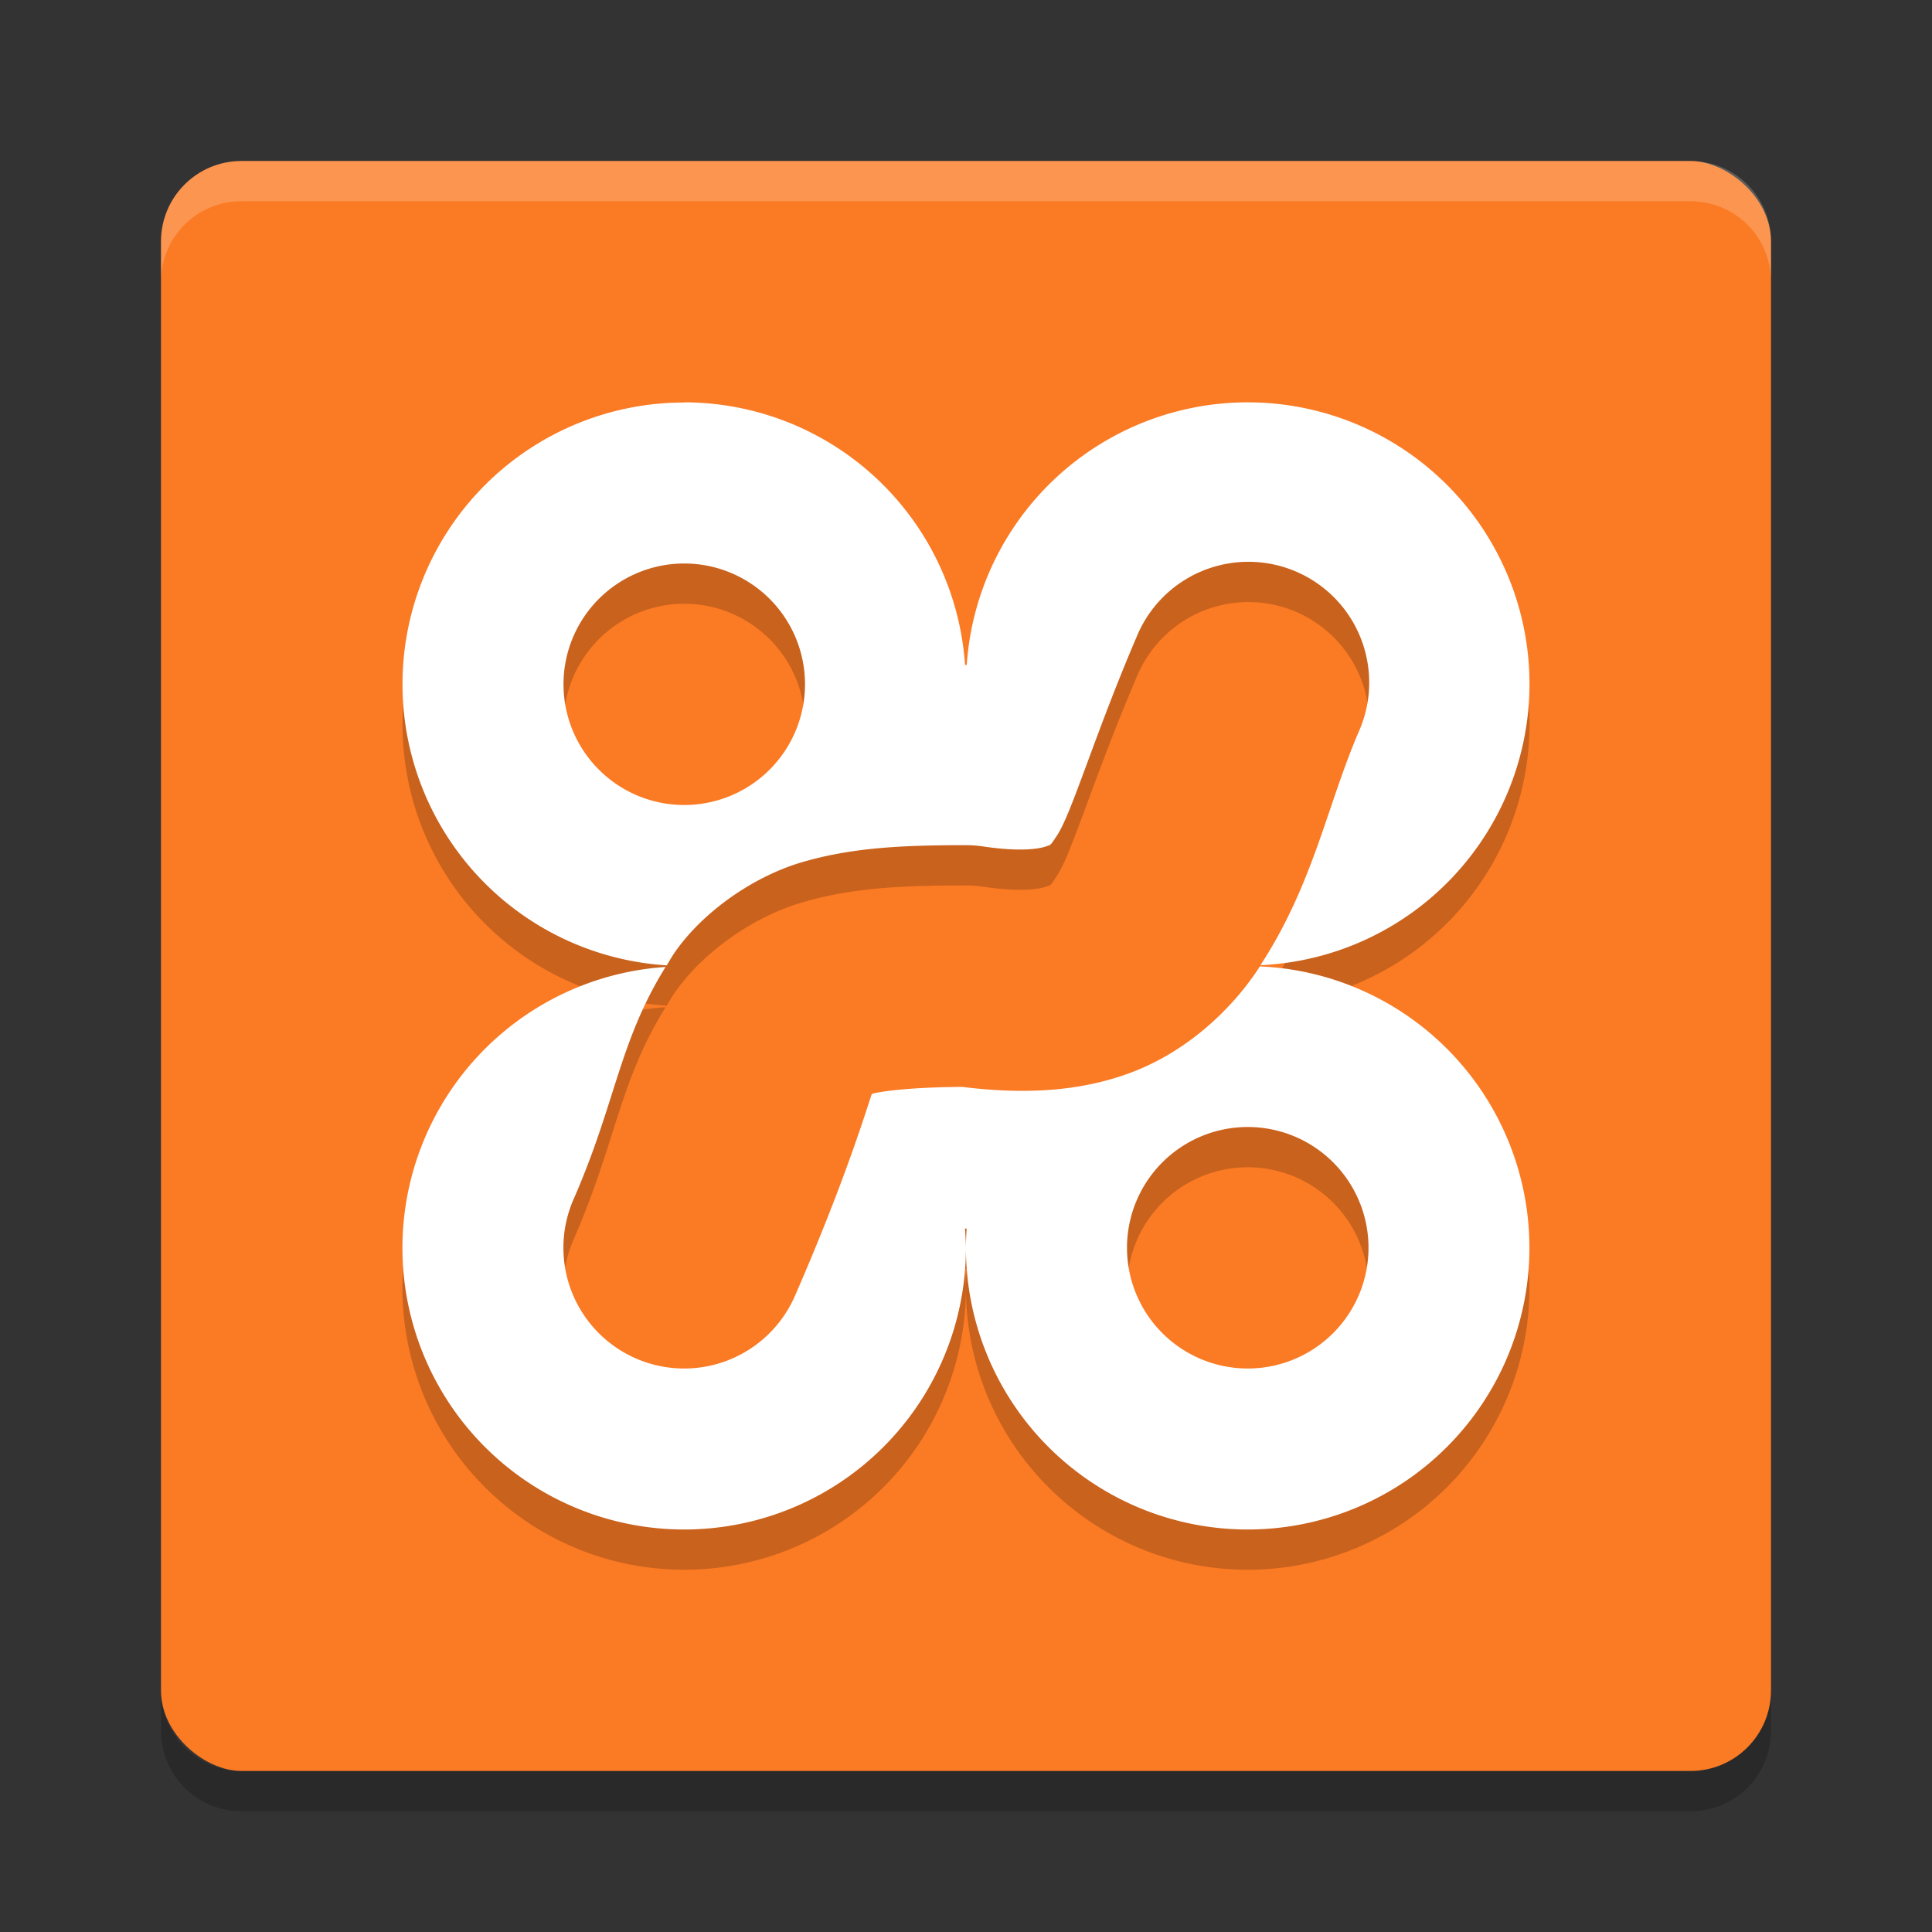 <svg height="24" width="24" xmlns="http://www.w3.org/2000/svg"><rect width="100%" height="100%" fill="#333333" stroke="none"/><g transform="translate(1 1)"><rect fill="#fb7a24" height="20" rx="1" transform="matrix(0 -1 -1 0 0 0)" width="20" x="-21" y="-21"/><path d="m1 2.5v-.5c0-.554.446-1 1-1h18c .554 0 1 .446 1 1v .5c0-.554-.446-1-1-1h-18c-.554 0-1 .446-1 1z" fill="#fff" opacity=".2"/><path d="m1 20v .5c0 .554.446 1 1 1h18c .554 0 1-.446 1-1v-.5c0 .554-.446 1-1 1h-18c-.554 0-1-.446-1-1z" opacity=".2"/><path d="m7.5 4.5a3.5 3.5 0 0 0 -3.5 3.5 3.5 3.5 0 0 0 3.282 3.492c.03-.047.054-.093.087-.142.343-.507.976-.959 1.599-1.141.623-.182 1.24-.21 2.032-.21a1.5 1.5 0 0 1  .22.017c.494.073.716.02.775-.002.059-.022.044.003.136-.136.184-.278.466-1.247.99-2.47a1.5 1.5 0 0 1 1.372-.929 1.5 1.5 0 0 1 1.386 2.11c-.399.931-.564 1.891-1.221 2.901a3.5 3.5 0 0 0 3.342-3.493 3.5 3.5 0 0 0 -3.5-3.5 3.5 3.5 0 0 0 -3.491 3.262 3.5 3.5 0 0 0 -.009 0 3.5 3.5 0 0 0 -.012 0 3.5 3.5 0 0 0 -3.488-3.262zm0 2a1.5 1.5 0 0 1 1.5 1.5 1.5 1.5 0 0 1 -1.5 1.5 1.5 1.5 0 0 1 -1.5-1.5 1.5 1.5 0 0 1 1.5-1.5zm7.15 5.005c-.007.01-.012.021-.019.031-.34.513-.893 1.032-1.59 1.291-.645.24-1.342.267-2.086.175-.629.003-1.002.053-1.124.086-.031.071-.298 1.004-.958 2.514a1.5 1.5 0 1 1 -2.748-1.204c.529-1.209.563-1.952 1.143-2.886a3.5 3.5 0 0 0 -3.269 3.488 3.5 3.5 0 0 0 3.5 3.5 3.5 3.5 0 0 0 3.5-3.5 3.5 3.5 0 0 0 -.012-.239 3.5 3.5 0 0 0  .012.001 3.5 3.5 0 0 0  .009 0 3.5 3.5 0 0 0 -.009.238 3.5 3.5 0 0 0 3.5 3.5 3.5 3.5 0 0 0 3.5-3.5 3.5 3.5 0 0 0 -3.35-3.495zm-.15 1.995a1.5 1.5 0 0 1 1.5 1.5 1.5 1.5 0 0 1 -1.5 1.5 1.5 1.5 0 0 1 -1.5-1.5 1.5 1.5 0 0 1 1.5-1.5z" opacity=".2"/><path d="m7.5 4a3.5 3.5 0 0 0 -3.5 3.5 3.5 3.5 0 0 0 3.282 3.492c.03-.047.054-.093.087-.142.343-.507.976-.959 1.599-1.141.623-.181 1.24-.21 2.032-.21a1.5 1.5 0 0 1  .22.017c.494.073.716.02.775-.002.059-.022.044.003.136-.136.184-.278.466-1.247.99-2.47a1.5 1.5 0 0 1 1.372-.929 1.5 1.5 0 0 1 1.386 2.11c-.399.931-.564 1.891-1.221 2.901a3.5 3.5 0 0 0 3.342-3.492 3.5 3.5 0 0 0 -3.5-3.5 3.5 3.5 0 0 0 -3.491 3.262 3.5 3.5 0 0 0 -.009 0 3.5 3.5 0 0 0 -.012 0 3.5 3.5 0 0 0 -3.488-3.262zm0 2a1.5 1.5 0 0 1 1.5 1.5 1.5 1.5 0 0 1 -1.5 1.5 1.5 1.5 0 0 1 -1.5-1.5 1.5 1.5 0 0 1 1.5-1.5zm7.15 5.005c-.007.01-.012.021-.019.031-.34.513-.893 1.032-1.59 1.291-.645.24-1.342.267-2.086.175-.629.003-1.002.053-1.124.086-.031.071-.298 1.004-.958 2.514a1.5 1.5 0 1 1 -2.748-1.204c.529-1.209.563-1.952 1.143-2.886a3.5 3.5 0 0 0 -3.269 3.488 3.5 3.5 0 0 0 3.5 3.5 3.5 3.5 0 0 0 3.5-3.5 3.5 3.5 0 0 0 -.012-.239 3.5 3.5 0 0 0  .012.001 3.5 3.5 0 0 0  .009 0 3.5 3.5 0 0 0 -.009.238 3.5 3.5 0 0 0 3.5 3.5 3.5 3.5 0 0 0 3.5-3.5 3.5 3.5 0 0 0 -3.35-3.495zm-.15 1.995a1.5 1.5 0 0 1 1.5 1.5 1.5 1.5 0 0 1 -1.5 1.5 1.5 1.5 0 0 1 -1.5-1.5 1.5 1.5 0 0 1 1.5-1.5z" fill="#fff"/></g></svg>
